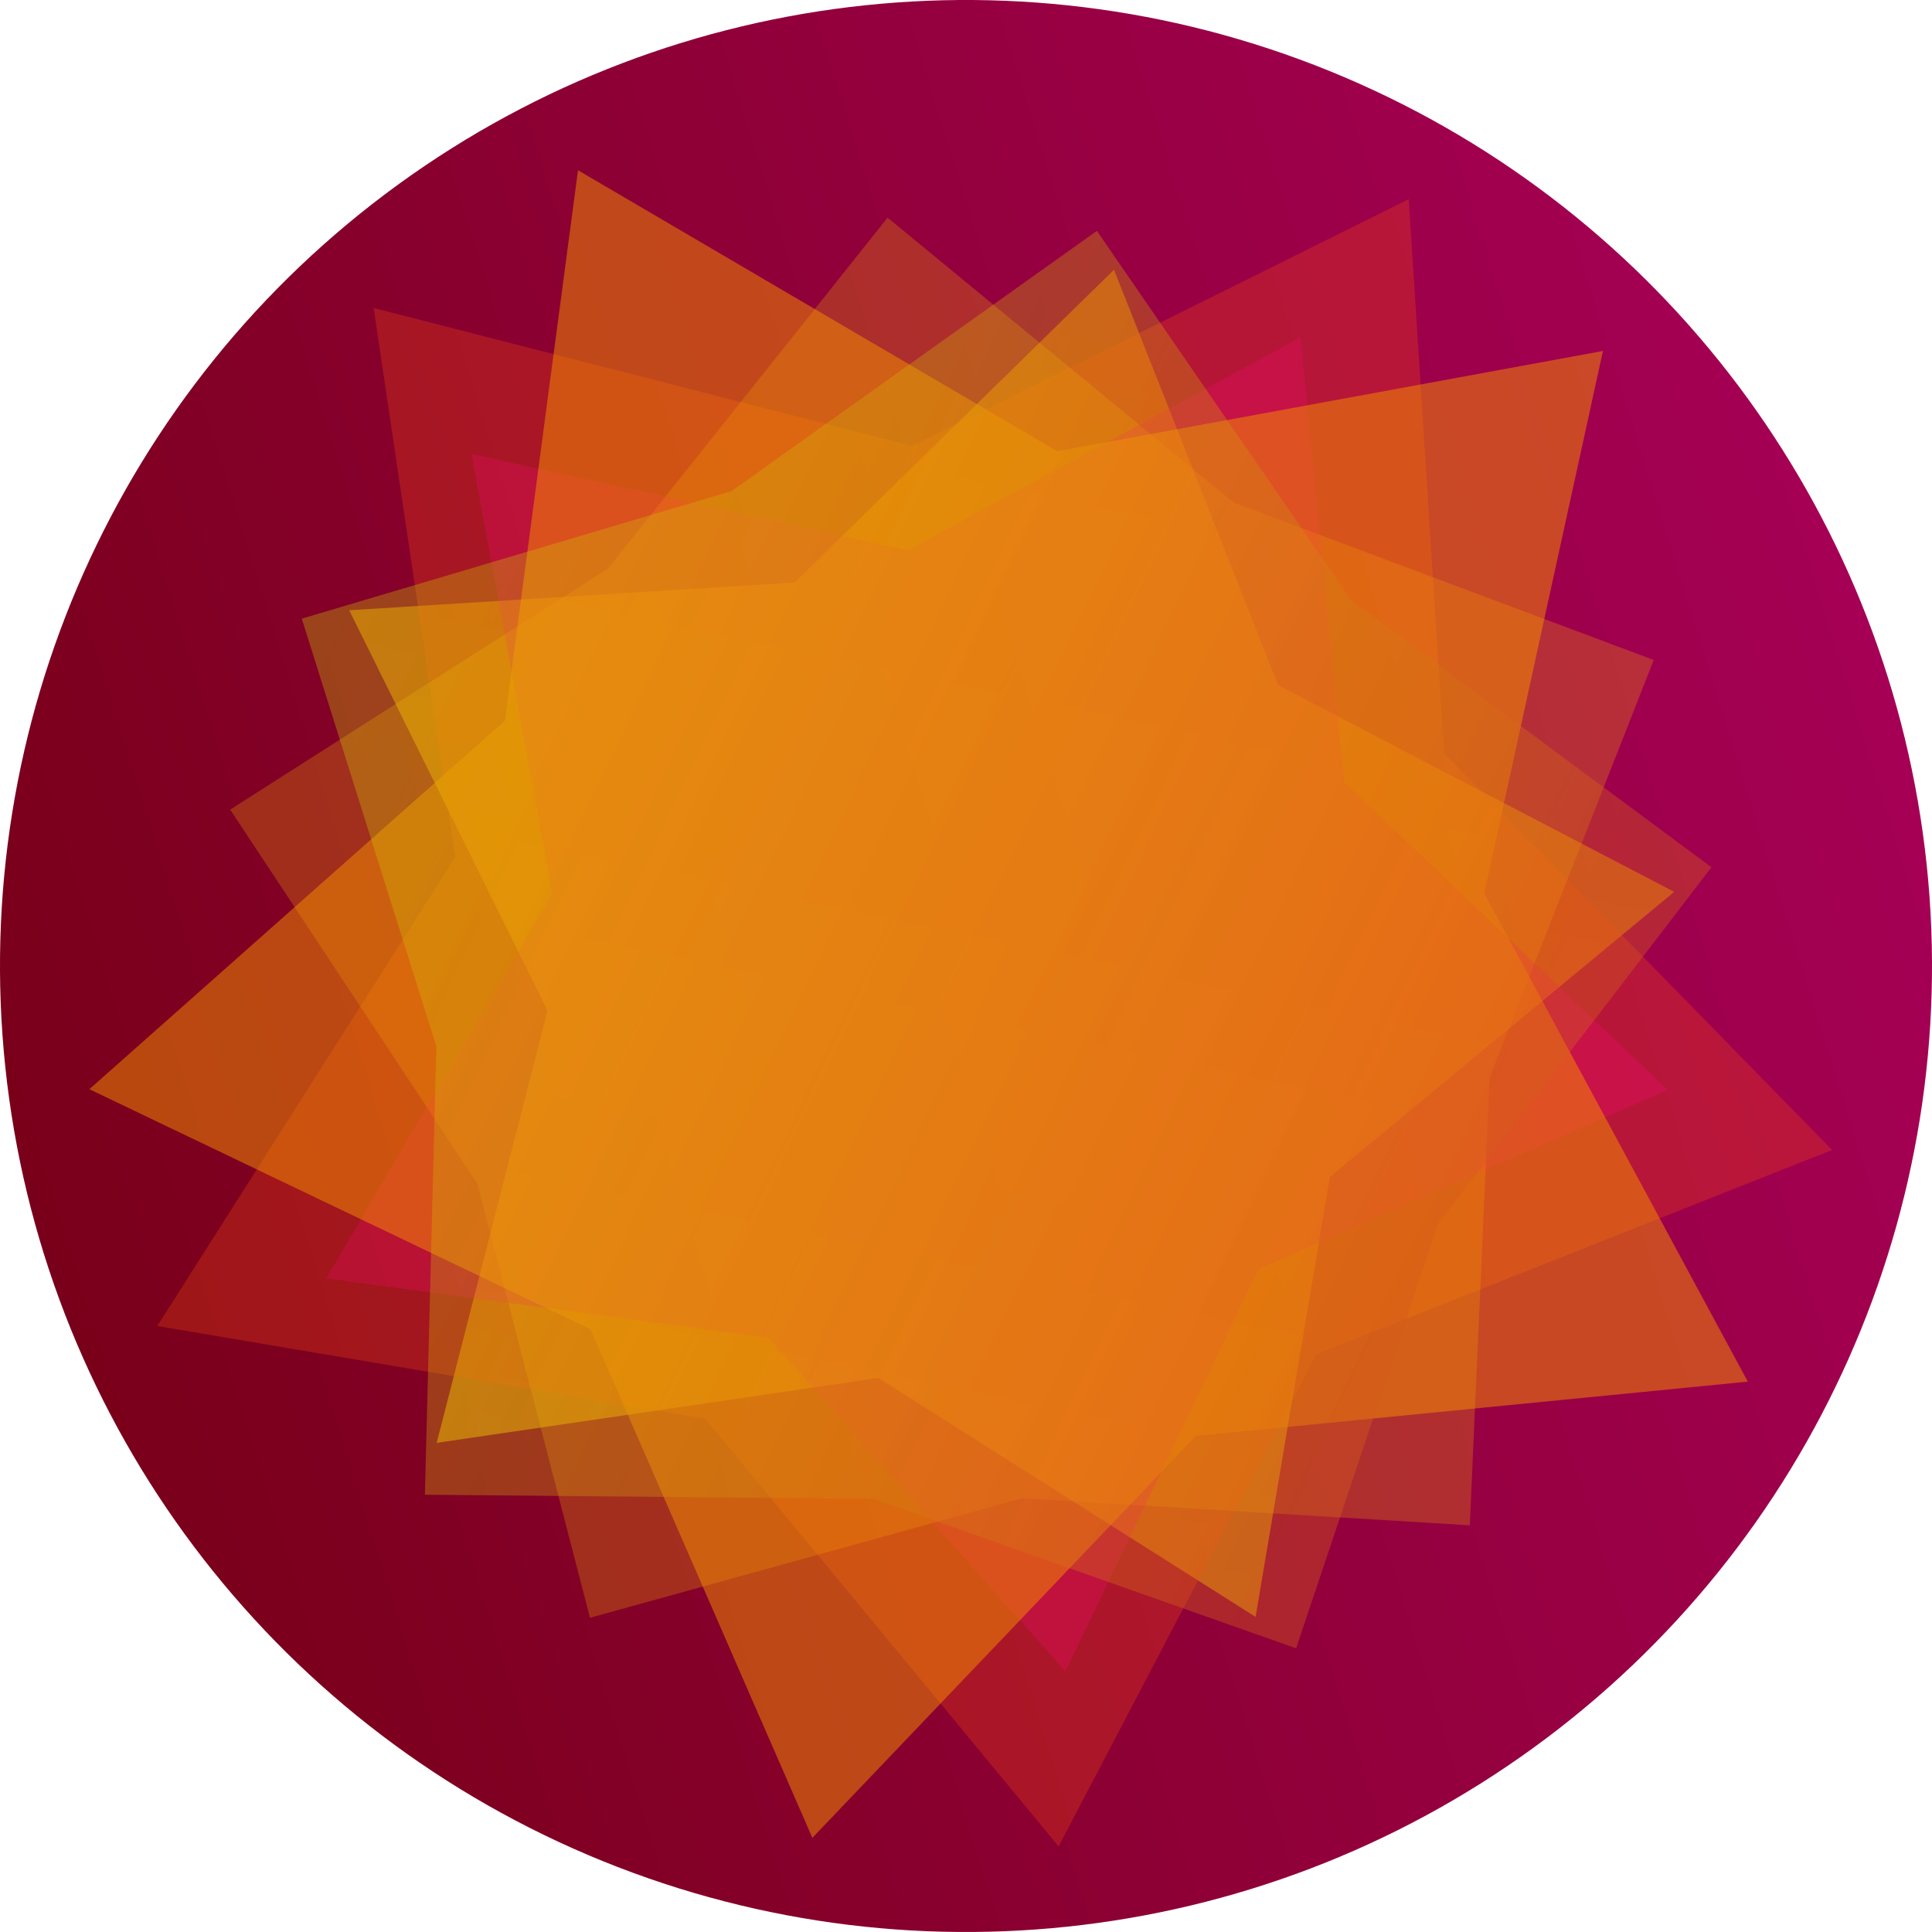 <?xml version="1.0" encoding="UTF-8" standalone="no"?>
<!-- Created with Inkscape (http://www.inkscape.org/) -->

<svg
   width="120mm"
   height="120mm"
   viewBox="0 0 120 120"
   version="1.1"
   id="svg5"
   sodipodi:docname="logo.svg"
   inkscape:version="1.3.2 (091e20e, 2023-11-25)"
   xmlns:inkscape="http://www.inkscape.org/namespaces/inkscape"
   xmlns:sodipodi="http://sodipodi.sourceforge.net/DTD/sodipodi-0.dtd"
   xmlns:xlink="http://www.w3.org/1999/xlink"
   xmlns="http://www.w3.org/2000/svg"
   xmlns:svg="http://www.w3.org/2000/svg">
  <sodipodi:namedview
     id="namedview1"
     pagecolor="#ffffff"
     bordercolor="#000000"
     borderopacity="0.25"
     inkscape:showpageshadow="2"
     inkscape:pageopacity="0.0"
     inkscape:pagecheckerboard="0"
     inkscape:deskcolor="#d1d1d1"
     inkscape:document-units="mm"
     inkscape:zoom="0.7358821"
     inkscape:cx="226.25907"
     inkscape:cy="226.93853"
     inkscape:window-width="1712"
     inkscape:window-height="1069"
     inkscape:window-x="0"
     inkscape:window-y="43"
     inkscape:window-maximized="0"
     inkscape:current-layer="svg5" />
  <defs
     id="defs2">
    <linearGradient
       id="linearGradient1778">
      <stop
         style="stop-color:#d1d500;stop-opacity:0.315;"
         offset="0"
         id="stop1774" />
      <stop
         style="stop-color:#d55b1a;stop-opacity:0.407;"
         offset="1"
         id="stop1776" />
    </linearGradient>
    <linearGradient
       id="linearGradient1770">
      <stop
         style="stop-color:#f68800;stop-opacity:0.52;"
         offset="0"
         id="stop1766" />
      <stop
         style="stop-color:#f5d800;stop-opacity:0.519;"
         offset="1"
         id="stop1768" />
    </linearGradient>
    <linearGradient
       id="linearGradient1617">
      <stop
         style="stop-color:#aa005b;stop-opacity:1;"
         offset="0"
         id="stop1613" />
      <stop
         style="stop-color:#780018;stop-opacity:1;"
         offset="1"
         id="stop1615" />
    </linearGradient>
    <linearGradient
       xlink:href="#linearGradient1617"
       id="linearGradient1619"
       x1="-122.073"
       y1="194.569"
       x2="129.674"
       y2="144.073"
       gradientUnits="userSpaceOnUse"
       gradientTransform="matrix(0.53,0,0,0.53,-59.784,-153.877)" />
    <linearGradient
       xlink:href="#linearGradient1770"
       id="linearGradient1772"
       x1="28.986"
       y1="152.451"
       x2="212.837"
       y2="92.265"
       gradientUnits="userSpaceOnUse"
       gradientTransform="matrix(-0.269,0.467,-0.467,-0.269,148.124,44.293)" />
    <linearGradient
       xlink:href="#linearGradient1778"
       id="linearGradient1780"
       x1="24.553"
       y1="100.291"
       x2="167.42"
       y2="139.924"
       gradientUnits="userSpaceOnUse"
       gradientTransform="matrix(0.531,0.094,-0.094,0.531,15.1,-17.077)" />
  </defs>
  <g
     id="g1">
    <circle
       style="fill:url(#linearGradient1619);fill-opacity:1;stroke:none;stroke-width:0.061;stop-color:#000000"
       id="path1301"
       cx="-53.4"
       cy="-65.943"
       r="60"
       transform="rotate(174)" />
    <path
       style="fill:url(#linearGradient1772);fill-opacity:1;stroke:none;stroke-width:0.115px;stroke-linecap:butt;stroke-linejoin:miter;stroke-opacity:1"
       d="M 69.193,16.752 49.359,36.178 21.688,37.903 34.006,62.77 27.123,89.618 54.552,85.589 77.987,100.43 82.603,73.1 103.988,55.396 79.394,42.562 Z"
       id="path990-2-1-2-6" />
    <path
       style="opacity:0.481;fill:#ff530d;fill-opacity:0.564;stroke:none;stroke-width:0.143px;stroke-linecap:butt;stroke-linejoin:miter;stroke-opacity:1"
       d="M 9.769,82.361 43.798,88.114 65.753,114.684 81.761,84.124 113.793,71.428 89.698,46.786 87.5,12.372 56.64,27.7 23.209,19.129 28.272,53.242 Z"
       id="path990-2-1-2-3" />
    <path
       style="opacity:0.481;fill:#f9b200;fill-opacity:0.544;stroke:none;stroke-width:0.121px;stroke-linecap:butt;stroke-linejoin:miter;stroke-opacity:1"
       d="m 14.296,50.286 15.358,23.236 6.992,26.961 26.845,-7.426 27.802,1.682 L 92.526,66.914 102.717,40.993 76.634,31.221 55.13,13.519 37.777,35.305 Z"
       id="path990-2-6-6" />
    <path
       style="opacity:0.481;fill:#ff067a;fill-opacity:0.493;stroke:none;stroke-width:0.115px;stroke-linecap:butt;stroke-linejoin:miter;stroke-opacity:1"
       d="M 29.288,28.194 34.302,55.499 20.258,79.404 47.763,83.097 66.172,103.817 78.169,78.824 103.578,67.695 83.501,48.585 80.782,20.957 56.39,34.169 Z"
       id="path990-2-1-2-6-9" />
    <path
       style="fill:#f89300;fill-opacity:0.493;stroke:none;stroke-width:0.143px;stroke-linecap:butt;stroke-linejoin:miter;stroke-opacity:1"
       d="M 5.551,67.652 36.677,82.561 50.457,114.153 74.269,89.19 108.559,85.815 92.189,55.486 99.562,21.799 65.673,28.027 35.9,10.574 31.364,44.761 Z"
       id="path990-2-1-2" />
    <path
       style="fill:url(#linearGradient1780);fill-opacity:1;stroke:none;stroke-width:0.121px;stroke-linecap:butt;stroke-linejoin:miter;stroke-opacity:1"
       d="m 18.744,38.426 8.358,26.569 -0.711,27.844 27.852,0.261 26.262,9.28 L 89.36,75.973 106.301,53.865 83.922,37.283 68.131,14.339 45.445,30.498 Z"
       id="path990-2-6" />
  </g>
</svg>
